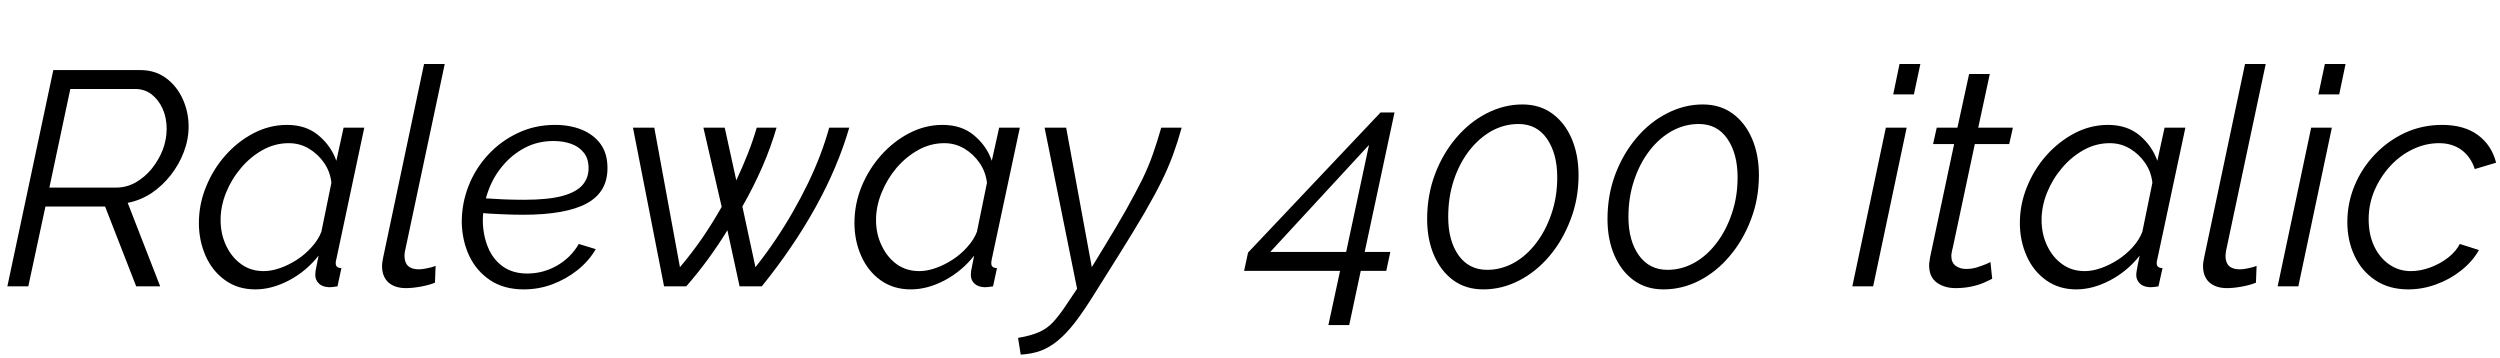 <svg xmlns="http://www.w3.org/2000/svg" xmlns:xlink="http://www.w3.org/1999/xlink" width="196.968" height="28.176"><path fill="black" d="M2.23 22.56L0.58 22.56L4.20 5.52L11.04 5.52Q12.24 5.52 13.09 6.16Q13.94 6.79 14.40 7.81Q14.86 8.83 14.86 9.96L14.86 9.96Q14.86 10.99 14.48 11.98Q14.11 12.96 13.45 13.80Q12.79 14.64 11.93 15.22Q11.06 15.79 10.06 15.98L10.06 15.98L12.62 22.56L10.73 22.56L8.28 16.27L3.58 16.27L2.23 22.56ZM3.89 14.78L9.14 14.78Q9.96 14.78 10.68 14.38Q11.40 13.97 11.95 13.30Q12.50 12.62 12.82 11.81Q13.13 10.99 13.13 10.15L13.13 10.15Q13.13 9.29 12.82 8.58Q12.50 7.87 11.95 7.44Q11.40 7.01 10.63 7.01L10.63 7.01L5.54 7.01L3.89 14.78ZM20.11 22.80L20.11 22.80Q18.74 22.80 17.74 22.08Q16.73 21.36 16.20 20.16Q15.67 18.96 15.67 17.57L15.67 17.57Q15.67 16.08 16.24 14.70Q16.80 13.32 17.77 12.23Q18.74 11.14 19.99 10.49Q21.24 9.84 22.61 9.84L22.61 9.84Q24.12 9.84 25.10 10.67Q26.09 11.50 26.50 12.67L26.50 12.67L27.07 10.06L28.70 10.06L26.50 20.42Q26.47 20.50 26.46 20.58Q26.45 20.66 26.45 20.74L26.45 20.74Q26.45 21.12 26.90 21.12L26.90 21.12L26.59 22.56Q26.40 22.58 26.24 22.61Q26.09 22.63 25.94 22.63L25.94 22.63Q25.39 22.61 25.12 22.33Q24.84 22.06 24.84 21.67L24.84 21.67Q24.84 21.53 24.86 21.36Q24.89 21.19 24.95 20.90Q25.01 20.62 25.10 20.14L25.10 20.14Q24.14 21.36 22.79 22.08Q21.43 22.80 20.11 22.80ZM20.78 21.36L20.78 21.36Q21.38 21.36 22.07 21.12Q22.75 20.88 23.40 20.46Q24.05 20.04 24.56 19.46Q25.08 18.89 25.32 18.26L25.32 18.26L26.11 14.40Q26.02 13.54 25.54 12.84Q25.06 12.14 24.34 11.71Q23.62 11.28 22.75 11.28L22.75 11.28Q21.67 11.28 20.71 11.81Q19.75 12.34 19.00 13.22Q18.24 14.11 17.81 15.18Q17.38 16.25 17.38 17.33L17.38 17.33Q17.38 18.43 17.81 19.34Q18.24 20.26 19.00 20.81Q19.75 21.36 20.78 21.36ZM31.99 22.70L31.99 22.70Q31.10 22.70 30.60 22.25Q30.10 21.79 30.10 20.95L30.10 20.95Q30.10 20.78 30.13 20.62Q30.17 20.45 30.19 20.28L30.19 20.28L33.41 5.04L35.04 5.04L31.92 19.73Q31.90 19.85 31.88 19.94Q31.87 20.04 31.87 20.16L31.87 20.16Q31.87 21.22 33 21.22L33 21.22Q33.26 21.22 33.64 21.14Q34.01 21.07 34.32 20.95L34.32 20.95L34.27 22.27Q33.82 22.46 33.16 22.58Q32.50 22.70 31.99 22.70ZM41.26 22.80L41.26 22.80Q39.72 22.80 38.64 22.09Q37.56 21.38 36.98 20.18Q36.41 18.98 36.38 17.50L36.38 17.50Q36.38 16.01 36.92 14.64Q37.46 13.27 38.46 12.19Q39.46 11.11 40.80 10.48Q42.14 9.84 43.73 9.84L43.73 9.84Q44.90 9.84 45.84 10.22Q46.78 10.61 47.32 11.35Q47.86 12.10 47.86 13.22L47.86 13.22Q47.88 15.12 46.24 16.02Q44.59 16.92 41.21 16.92L41.21 16.92Q40.46 16.92 39.56 16.88Q38.66 16.85 37.51 16.75L37.51 16.75L37.75 15.60Q38.90 15.67 39.73 15.71Q40.56 15.74 41.28 15.74L41.28 15.74Q43.20 15.74 44.30 15.44Q45.41 15.14 45.90 14.57Q46.39 13.99 46.37 13.22L46.37 13.22Q46.37 12.48 45.98 12.01Q45.60 11.54 44.99 11.33Q44.38 11.11 43.61 11.11L43.61 11.11Q42.36 11.11 41.34 11.65Q40.32 12.19 39.58 13.09Q38.83 13.99 38.44 15.12Q38.04 16.25 38.04 17.42L38.04 17.42Q38.06 18.55 38.45 19.49Q38.83 20.42 39.61 20.99Q40.39 21.55 41.54 21.55L41.54 21.55Q42.79 21.55 43.88 20.93Q44.98 20.30 45.60 19.22L45.60 19.22L46.94 19.63Q46.39 20.57 45.50 21.28Q44.62 21.98 43.54 22.39Q42.46 22.80 41.26 22.80ZM52.32 22.56L49.87 10.06L51.55 10.06L53.57 21.05Q54.53 19.92 55.36 18.71Q56.18 17.50 56.86 16.30L56.86 16.30L55.42 10.06L57.10 10.06L58.01 14.21Q58.51 13.15 58.92 12.11Q59.33 11.06 59.62 10.06L59.62 10.06L61.18 10.06Q60.74 11.59 60.06 13.15Q59.38 14.71 58.49 16.27L58.49 16.27L59.52 21.05Q60.36 19.99 61.10 18.89Q61.85 17.78 62.48 16.67Q63.12 15.55 63.66 14.44Q64.20 13.32 64.62 12.22Q65.04 11.11 65.33 10.06L65.33 10.06L66.91 10.06Q66 13.18 64.26 16.32Q62.52 19.46 60.02 22.56L60.02 22.56L58.27 22.56L57.31 18.14Q56.62 19.27 55.81 20.38Q55.01 21.48 54.07 22.56L54.07 22.56L52.32 22.56ZM71.76 22.80L71.76 22.80Q70.39 22.80 69.38 22.08Q68.38 21.36 67.85 20.16Q67.32 18.96 67.32 17.57L67.32 17.57Q67.32 16.08 67.88 14.70Q68.45 13.32 69.42 12.23Q70.39 11.14 71.64 10.49Q72.89 9.84 74.26 9.84L74.26 9.84Q75.77 9.84 76.75 10.67Q77.74 11.50 78.14 12.67L78.14 12.67L78.72 10.06L80.35 10.06L78.14 20.42Q78.12 20.50 78.11 20.58Q78.10 20.66 78.10 20.74L78.10 20.74Q78.10 21.12 78.55 21.12L78.55 21.12L78.24 22.56Q78.05 22.58 77.89 22.61Q77.74 22.63 77.59 22.63L77.59 22.63Q77.04 22.61 76.76 22.33Q76.49 22.06 76.49 21.67L76.49 21.67Q76.49 21.53 76.51 21.36Q76.54 21.19 76.60 20.90Q76.66 20.62 76.75 20.14L76.75 20.14Q75.79 21.36 74.44 22.08Q73.08 22.80 71.76 22.80ZM72.43 21.36L72.43 21.36Q73.03 21.36 73.72 21.12Q74.40 20.88 75.05 20.46Q75.70 20.04 76.21 19.46Q76.73 18.89 76.97 18.26L76.97 18.26L77.76 14.40Q77.66 13.54 77.18 12.84Q76.70 12.14 75.98 11.71Q75.26 11.28 74.40 11.28L74.40 11.28Q73.32 11.28 72.36 11.81Q71.40 12.34 70.64 13.22Q69.89 14.11 69.46 15.18Q69.02 16.25 69.02 17.33L69.02 17.33Q69.02 18.43 69.46 19.34Q69.89 20.26 70.64 20.81Q71.40 21.36 72.43 21.36ZM80.42 27.94L80.21 26.62Q81.22 26.45 81.85 26.17Q82.49 25.90 82.98 25.37Q83.47 24.84 84.07 23.93L84.07 23.93L84.86 22.75L82.30 10.06L84 10.06L86.02 21.05L87 19.44Q88.03 17.76 88.75 16.48Q89.47 15.19 89.99 14.15Q90.50 13.10 90.84 12.12Q91.18 11.14 91.49 10.06L91.49 10.06L93.10 10.06Q92.78 11.21 92.41 12.22Q92.04 13.22 91.50 14.32Q90.96 15.41 90.16 16.79Q89.35 18.17 88.15 20.09L88.15 20.09L86.21 23.18Q85.39 24.50 84.70 25.40Q84 26.30 83.34 26.84Q82.68 27.38 81.98 27.64Q81.29 27.89 80.42 27.94L80.42 27.94ZM104.66 25.61L105.58 21.34L98.02 21.34L98.33 19.90L108.77 8.86L109.87 8.86L107.52 19.85L109.54 19.85L109.22 21.34L107.21 21.34L106.30 25.61L104.66 25.61ZM100.08 19.85L106.06 19.85L107.86 11.42L100.08 19.85ZM116.86 22.80L116.86 22.80Q115.49 22.80 114.50 22.08Q113.52 21.36 112.98 20.11Q112.44 18.86 112.44 17.26L112.44 17.26Q112.44 15.38 113.05 13.75Q113.66 12.12 114.72 10.87Q115.78 9.62 117.13 8.93Q118.49 8.23 119.95 8.23L119.95 8.23Q121.32 8.23 122.30 8.95Q123.29 9.67 123.83 10.93Q124.37 12.19 124.37 13.80L124.37 13.80Q124.37 15.67 123.74 17.30Q123.12 18.94 122.08 20.17Q121.03 21.41 119.69 22.10Q118.34 22.80 116.86 22.80ZM117.17 21.26L117.17 21.26Q118.27 21.26 119.27 20.71Q120.26 20.16 121.03 19.15Q121.80 18.14 122.24 16.82Q122.69 15.50 122.69 13.97L122.69 13.97Q122.69 12.10 121.88 10.93Q121.08 9.77 119.64 9.77L119.64 9.77Q118.51 9.77 117.50 10.33Q116.50 10.90 115.73 11.90Q114.96 12.91 114.53 14.23Q114.10 15.55 114.10 17.09L114.10 17.09Q114.10 18.96 114.91 20.11Q115.73 21.26 117.17 21.26ZM131.06 22.80L131.06 22.80Q129.70 22.80 128.71 22.08Q127.73 21.36 127.19 20.11Q126.65 18.86 126.65 17.26L126.65 17.26Q126.65 15.38 127.26 13.75Q127.87 12.12 128.93 10.87Q129.98 9.62 131.34 8.93Q132.70 8.23 134.16 8.23L134.16 8.23Q135.53 8.23 136.51 8.95Q137.50 9.67 138.04 10.93Q138.58 12.19 138.58 13.80L138.58 13.80Q138.58 15.67 137.95 17.30Q137.33 18.94 136.28 20.17Q135.24 21.41 133.90 22.10Q132.55 22.80 131.06 22.80ZM131.38 21.26L131.38 21.26Q132.48 21.26 133.48 20.71Q134.47 20.16 135.24 19.15Q136.01 18.14 136.45 16.82Q136.90 15.50 136.90 13.97L136.90 13.97Q136.90 12.10 136.09 10.93Q135.29 9.77 133.85 9.77L133.85 9.77Q132.72 9.77 131.71 10.33Q130.70 10.90 129.94 11.90Q129.17 12.91 128.74 14.23Q128.30 15.55 128.30 17.09L128.30 17.09Q128.30 18.96 129.12 20.11Q129.94 21.26 131.38 21.26ZM145.94 22.56L148.58 10.06L150.22 10.06L147.58 22.56L145.94 22.56ZM149.16 7.44L149.66 5.04L151.30 5.04L150.79 7.44L149.16 7.44ZM151.99 20.90L151.99 20.90Q151.99 20.76 152.02 20.60Q152.04 20.45 152.06 20.30L152.06 20.30L153.96 11.35L152.30 11.35L152.59 10.06L154.22 10.06L155.14 5.83L156.77 5.83L155.86 10.06L158.59 10.06L158.30 11.35L155.59 11.35L153.86 19.49Q153.79 19.75 153.77 19.90Q153.74 20.04 153.74 20.16L153.74 20.16Q153.74 20.69 154.08 20.94Q154.42 21.19 154.90 21.19L154.90 21.19Q155.35 21.19 155.74 21.07Q156.12 20.95 156.42 20.83Q156.72 20.71 156.82 20.64L156.82 20.64L156.96 21.96Q156.74 22.08 156.31 22.27Q155.88 22.46 155.30 22.58Q154.73 22.70 154.08 22.70L154.08 22.70Q153.19 22.70 152.59 22.26Q151.99 21.82 151.99 20.90ZM163.58 22.80L163.58 22.80Q162.22 22.80 161.21 22.08Q160.20 21.36 159.67 20.16Q159.14 18.96 159.14 17.57L159.14 17.57Q159.14 16.08 159.71 14.70Q160.27 13.32 161.24 12.23Q162.22 11.14 163.46 10.49Q164.71 9.84 166.08 9.84L166.08 9.84Q167.59 9.84 168.58 10.67Q169.56 11.50 169.97 12.67L169.97 12.67L170.54 10.06L172.18 10.06L169.97 20.42Q169.94 20.50 169.93 20.58Q169.92 20.66 169.92 20.74L169.92 20.74Q169.92 21.12 170.38 21.12L170.38 21.12L170.06 22.56Q169.87 22.58 169.72 22.61Q169.56 22.63 169.42 22.63L169.42 22.63Q168.86 22.61 168.59 22.33Q168.31 22.06 168.31 21.67L168.31 21.67Q168.31 21.53 168.34 21.36Q168.36 21.19 168.42 20.90Q168.48 20.62 168.58 20.14L168.58 20.14Q167.62 21.36 166.26 22.08Q164.90 22.80 163.58 22.80ZM164.26 21.36L164.26 21.36Q164.86 21.36 165.54 21.12Q166.22 20.88 166.87 20.46Q167.52 20.04 168.04 19.46Q168.55 18.89 168.79 18.26L168.79 18.26L169.58 14.40Q169.49 13.54 169.01 12.84Q168.53 12.14 167.81 11.71Q167.09 11.28 166.22 11.28L166.22 11.28Q165.14 11.28 164.18 11.81Q163.22 12.34 162.47 13.22Q161.71 14.11 161.28 15.18Q160.85 16.25 160.85 17.33L160.85 17.33Q160.85 18.43 161.28 19.34Q161.71 20.26 162.47 20.81Q163.22 21.36 164.26 21.36ZM175.46 22.70L175.46 22.70Q174.58 22.70 174.07 22.25Q173.57 21.79 173.57 20.95L173.57 20.95Q173.57 20.78 173.60 20.62Q173.64 20.45 173.66 20.28L173.66 20.28L176.88 5.04L178.51 5.04L175.39 19.73Q175.37 19.85 175.36 19.94Q175.34 20.04 175.34 20.16L175.34 20.16Q175.34 21.22 176.47 21.22L176.47 21.22Q176.74 21.22 177.11 21.14Q177.48 21.07 177.79 20.95L177.79 20.95L177.74 22.27Q177.29 22.46 176.63 22.58Q175.97 22.70 175.46 22.70ZM179.45 22.56L182.09 10.06L183.72 10.06L181.08 22.56L179.45 22.56ZM182.66 7.44L183.17 5.04L184.80 5.04L184.30 7.44L182.66 7.44ZM189.74 22.80L189.74 22.80Q188.23 22.80 187.15 22.08Q186.07 21.36 185.51 20.16Q184.94 18.96 184.94 17.50L184.94 17.50Q184.94 15.98 185.52 14.60Q186.10 13.22 187.12 12.16Q188.14 11.09 189.49 10.46Q190.85 9.84 192.41 9.84L192.41 9.84Q194.14 9.84 195.23 10.64Q196.32 11.45 196.66 12.82L196.66 12.82L194.98 13.32Q194.66 12.34 193.93 11.81Q193.20 11.28 192.17 11.28L192.17 11.28Q191.11 11.28 190.12 11.75Q189.12 12.22 188.34 13.06Q187.56 13.90 187.09 14.98Q186.62 16.06 186.62 17.28L186.62 17.28Q186.62 18.46 187.04 19.37Q187.46 20.28 188.22 20.82Q188.98 21.36 189.94 21.36L189.94 21.36Q190.70 21.36 191.48 21.07Q192.26 20.78 192.89 20.29Q193.51 19.80 193.80 19.22L193.80 19.22L195.31 19.70Q194.81 20.59 193.92 21.30Q193.03 22.01 191.95 22.40Q190.87 22.80 189.74 22.80Z"/></svg>